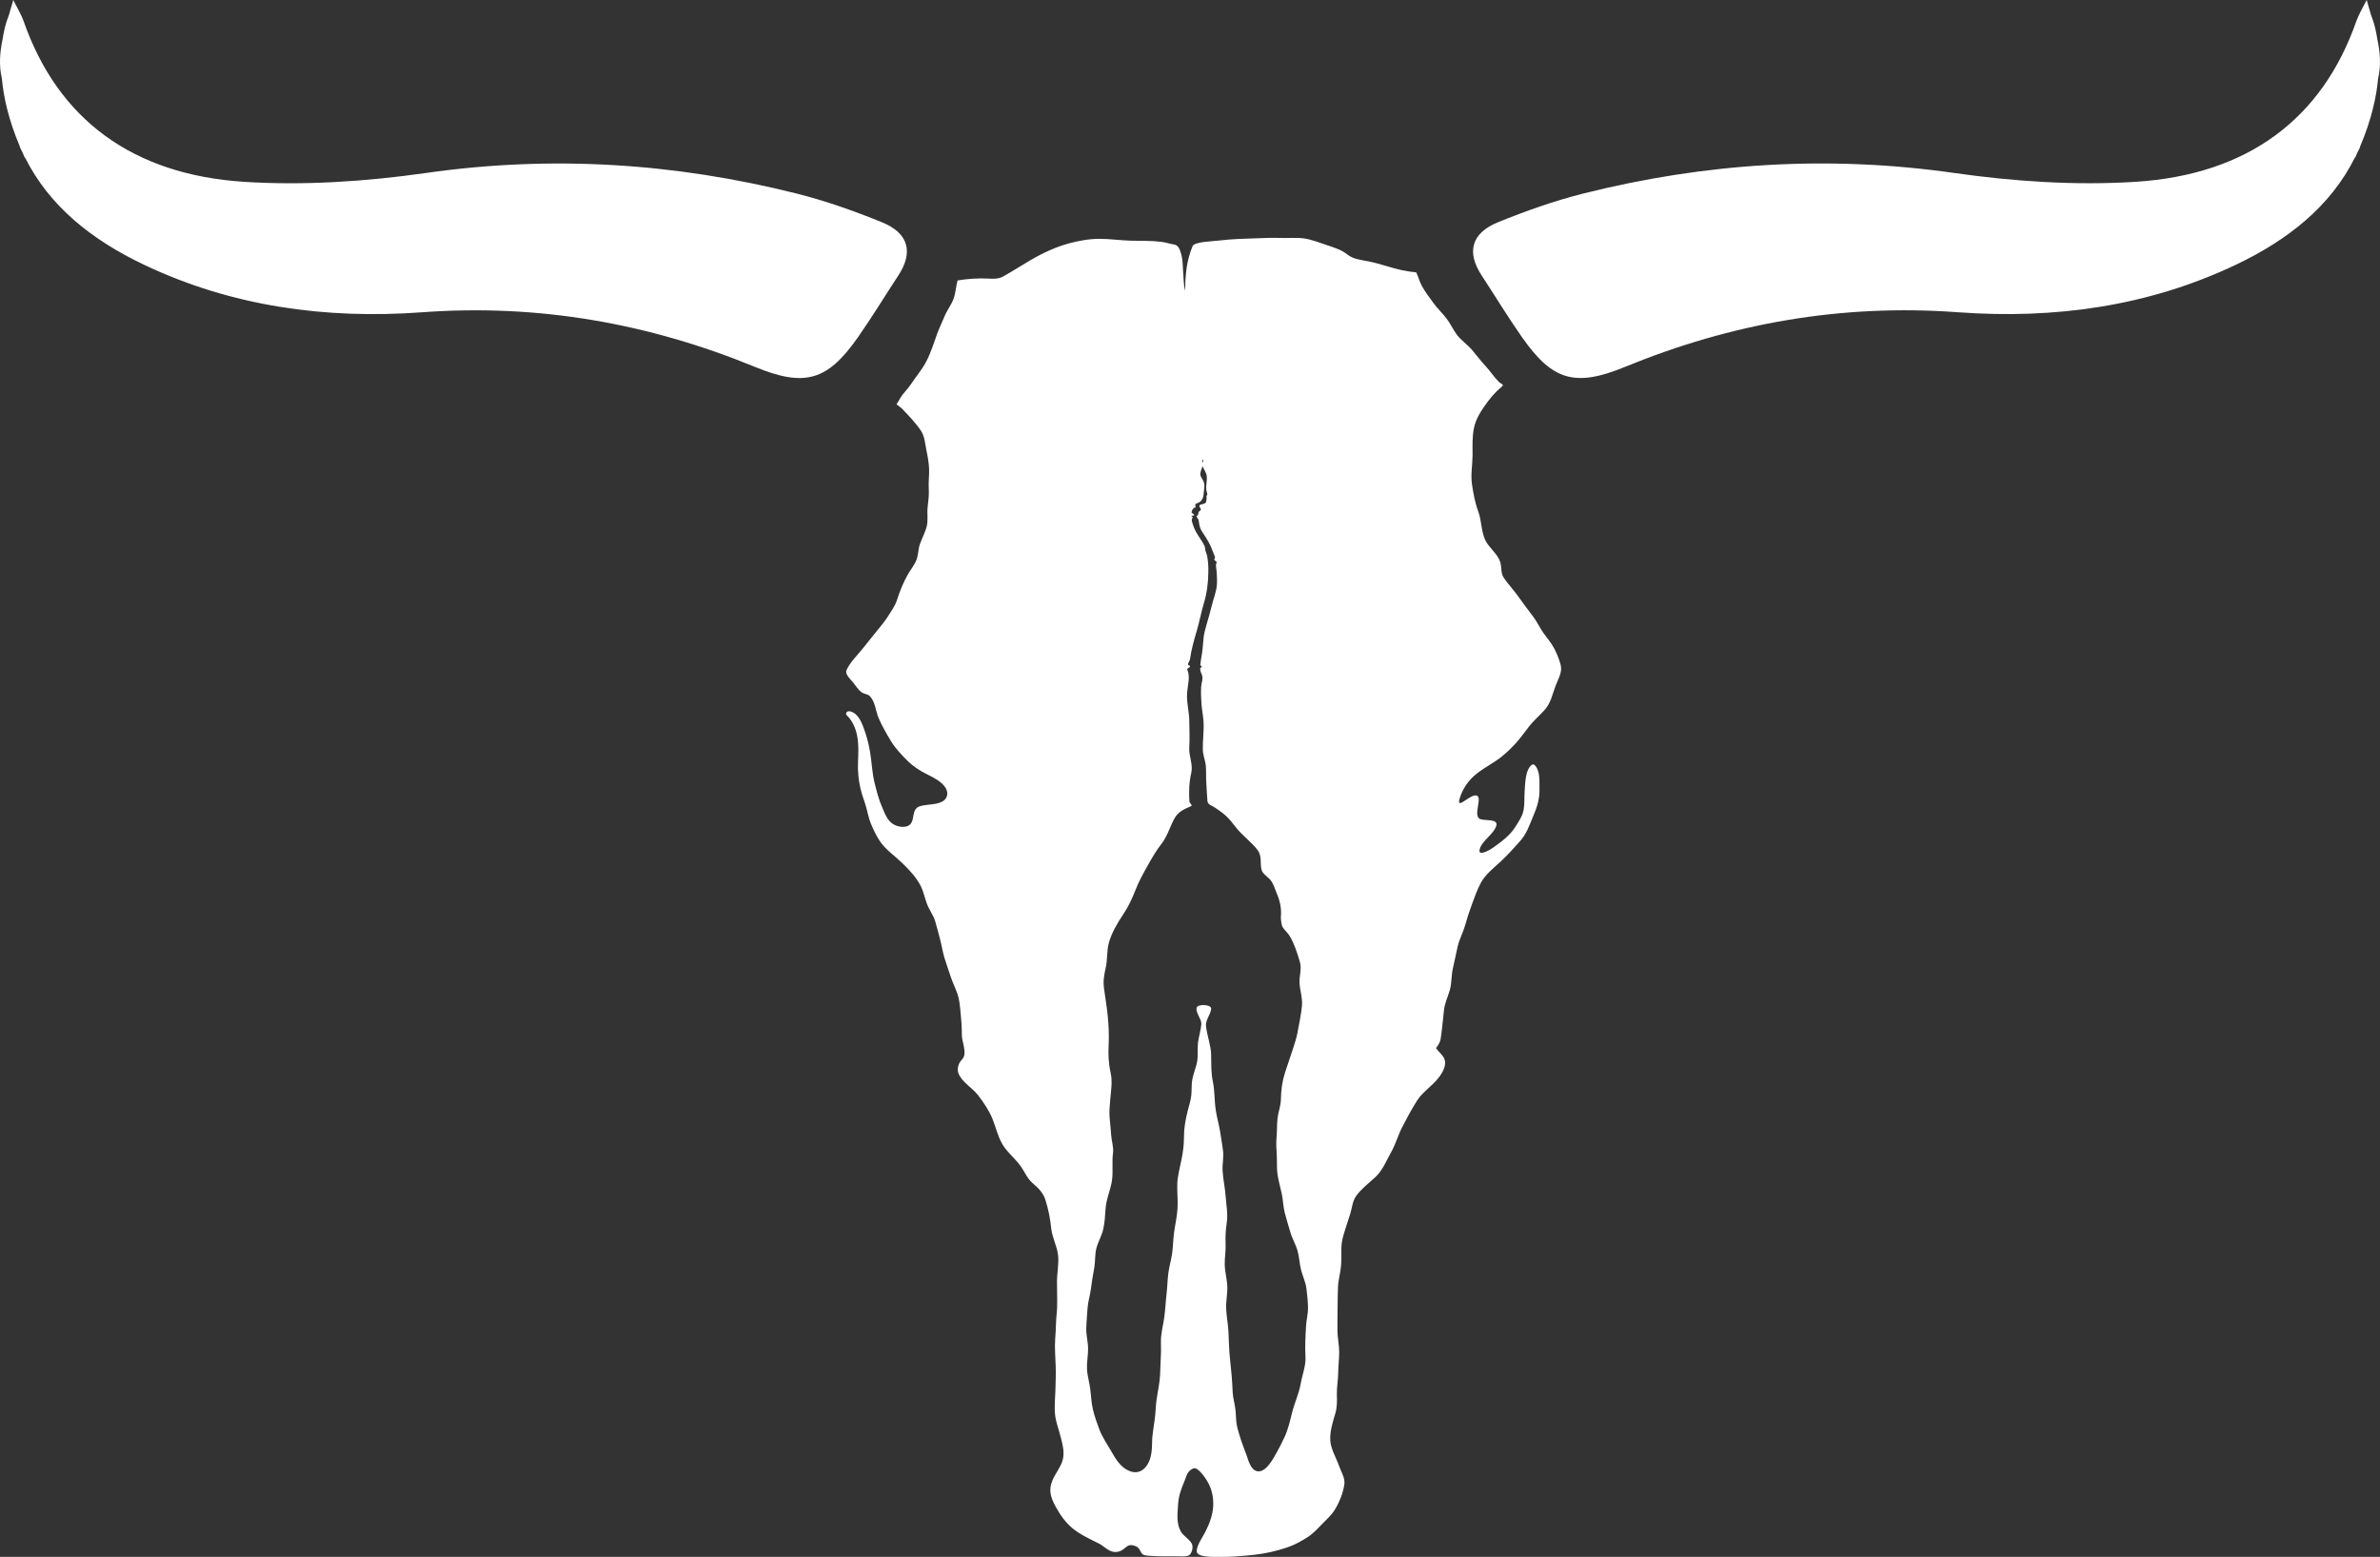 <svg version="1.1" id="图层_1" x="0px" y="0px" width="177.645px" height="116.242px" viewBox="0 0 177.645 116.242" enable-background="new 0 0 177.645 116.242" xml:space="preserve" xmlns="http://www.w3.org/2000/svg" xmlns:xlink="http://www.w3.org/1999/xlink" xmlns:xml="http://www.w3.org/XML/1998/namespace">
  <rect x="0" y="0" width="177.645" height="116.242" fill="#333333" stroke="none"/>
  <path fill="#FFFFFF" d="M176.173,10.906c0.824-1.943,1.205-3.646,1.334-5.062c0.228-0.972,0.146-1.944-0.061-2.925
	c-0.17-1.12-0.449-1.733-0.455-1.745c-0.115-0.389-0.23-0.781-0.34-1.176c-0.258,0.523-0.574,1.029-0.769,1.572
	c-2.559,7.334-8.133,11.469-16.467,12.004c-4.49,0.286-9.115-0.025-13.576-0.662c-9.379-1.337-18.552-0.746-27.632,1.531
	c-2.181,0.547-4.311,1.305-6.378,2.143c-2.032,0.82-2.369,2.262-1.231,3.991c1.015,1.548,1.97,3.126,3.034,4.642
	c2.243,3.178,3.911,3.714,7.659,2.174c7.918-3.25,16.141-4.717,24.839-4.08c7.234,0.531,14.216-0.443,20.73-3.533
	c3.908-1.852,7.1-4.376,8.92-8.035l-0.006,0.066c0.072-0.15,0.127-0.293,0.192-0.441c0.054-0.113,0.117-0.215,0.166-0.33
	C176.153,11,176.159,10.953,176.173,10.906z M1.469,10.906c-0.822-1.943-1.203-3.644-1.331-5.06
	C-0.09,4.874-0.011,3.901,0.195,2.921c0.17-1.12,0.45-1.733,0.455-1.745C0.766,0.787,0.882,0.395,0.991,0
	C1.248,0.523,1.564,1.029,1.76,1.572c2.558,7.334,8.133,11.469,16.467,12.004c4.49,0.286,9.114-0.025,13.575-0.662
	c9.38-1.337,18.553-0.746,27.634,1.531c2.181,0.547,4.311,1.305,6.377,2.143c2.033,0.82,2.369,2.262,1.232,3.991
	c-1.016,1.548-1.97,3.126-3.035,4.642c-2.242,3.178-3.911,3.714-7.658,2.174c-7.919-3.25-16.142-4.717-24.841-4.08
	c-7.232,0.531-14.215-0.443-20.729-3.533c-3.909-1.852-7.101-4.376-8.921-8.035l0.006,0.066c-0.072-0.15-0.128-0.293-0.193-0.441
	c-0.053-0.113-0.115-0.215-0.166-0.33C1.488,11,1.483,10.953,1.469,10.906z M63.461,53.115c-0.263-0.059-0.403,0.162-0.232,0.32
	c0.418,0.387,0.654,1.012,0.747,1.492c0.13,0.664,0.094,1.316,0.066,1.992c-0.027,0.656,0.037,1.309,0.185,1.958
	c0.099,0.441,0.278,0.877,0.405,1.318c0.131,0.441,0.196,0.896,0.382,1.325c0.182,0.431,0.385,0.862,0.65,1.267
	c0.426,0.644,1.123,1.112,1.699,1.668c0.537,0.52,1.041,1.069,1.357,1.689c0.216,0.427,0.301,0.891,0.466,1.335
	c0.165,0.44,0.485,0.854,0.618,1.306c0.134,0.45,0.245,0.905,0.366,1.354c0.121,0.45,0.188,0.916,0.322,1.368
	c0.136,0.453,0.302,0.898,0.446,1.349c0.147,0.451,0.36,0.888,0.521,1.33c0.149,0.422,0.183,0.875,0.229,1.313
	c0.063,0.576,0.105,1.146,0.104,1.723c-0.002,0.509,0.249,0.99,0.192,1.505c-0.035,0.315-0.259,0.399-0.39,0.675
	c-0.112,0.236-0.145,0.497-0.052,0.737c0.246,0.651,1.019,1.063,1.457,1.628c0.415,0.533,0.818,1.141,1.064,1.73
	c0.268,0.644,0.394,1.306,0.751,1.926c0.35,0.604,0.959,1.07,1.37,1.646c0.31,0.433,0.467,0.896,0.896,1.271
	c0.441,0.387,0.774,0.707,0.943,1.226c0.228,0.706,0.366,1.419,0.44,2.144c0.071,0.693,0.456,1.365,0.519,2.058
	c0.056,0.635-0.088,1.284-0.088,1.933c0.002,0.645,0.026,1.291,0.008,1.928c-0.013,0.393-0.073,0.783-0.08,1.174
	c-0.009,0.393-0.036,0.781-0.063,1.172c-0.048,0.678,0.018,1.34,0.038,2.021c0.02,0.6-0.005,1.211-0.021,1.814
	c-0.019,0.605-0.087,1.211-0.025,1.813c0.06,0.547,0.271,1.09,0.412,1.644c0.144,0.552,0.303,1.13,0.171,1.687
	c-0.13,0.545-0.55,1.035-0.772,1.563c-0.306,0.703-0.16,1.24,0.205,1.923c0.339,0.631,0.726,1.192,1.264,1.649
	c0.541,0.457,1.249,0.787,1.979,1.15c0.487,0.244,0.847,0.783,1.498,0.604c0.563-0.157,0.56-0.662,1.24-0.408
	c0.268,0.1,0.332,0.316,0.451,0.518c0.13,0.211,0.472,0.194,0.758,0.217c0.675,0.051,1.383,0.021,2.063,0.03
	c0.318,0.007,0.708,0.05,0.857-0.211c0.11-0.19,0.168-0.426,0.116-0.632c-0.09-0.357-0.667-0.665-0.854-1.007
	c-0.354-0.634-0.244-1.324-0.207-2.009c0.034-0.649,0.23-1.172,0.485-1.773c0.16-0.372,0.171-0.719,0.653-0.932
	c0.331-0.143,0.919,0.74,1.035,0.941c0.379,0.639,0.481,1.287,0.447,1.9c-0.034,0.615-0.253,1.238-0.574,1.875
	c-0.217,0.429-0.621,0.973-0.657,1.439c-0.039,0.504,1.241,0.448,1.619,0.451c0.906,0.016,1.807-0.063,2.706-0.16
	c0.837-0.09,1.631-0.281,2.4-0.535c0.559-0.185,1.029-0.455,1.477-0.728c0.457-0.278,0.786-0.646,1.137-1.008
	c0.345-0.351,0.729-0.688,0.983-1.11c0.349-0.578,0.601-1.224,0.698-1.855c0.075-0.479-0.223-0.918-0.386-1.379
	c-0.225-0.635-0.633-1.289-0.664-1.953c-0.03-0.665,0.19-1.344,0.38-1.99c0.138-0.465,0.127-0.921,0.113-1.4
	c-0.014-0.524,0.09-1.052,0.098-1.576c0.008-0.535,0.076-1.072,0.076-1.609c0-0.535-0.131-1.072-0.131-1.609
	c0.002-0.537,0-1.072,0.011-1.609c0.007-0.536,0.006-1.073,0.028-1.609c0.024-0.536,0.184-1.066,0.229-1.604
	c0.063-0.725-0.057-1.433,0.145-2.15c0.161-0.582,0.363-1.16,0.545-1.738c0.136-0.43,0.158-0.93,0.437-1.32
	c0.361-0.512,0.919-0.94,1.407-1.383c0.571-0.514,0.85-1.26,1.194-1.869c0.356-0.625,0.529-1.297,0.857-1.93
	c0.338-0.658,0.699-1.326,1.103-1.961c0.395-0.617,1.118-1.078,1.575-1.662c0.338-0.432,0.692-1.041,0.397-1.547
	c-0.141-0.24-0.423-0.459-0.57-0.695c0.155-0.197,0.31-0.445,0.344-0.672c0.115-0.723,0.169-1.451,0.253-2.178
	c0.057-0.506,0.285-0.973,0.43-1.465c0.154-0.531,0.108-1.1,0.235-1.645c0.128-0.535,0.229-1.08,0.354-1.621
	c0.123-0.543,0.412-1.06,0.56-1.596c0.147-0.537,0.321-1.064,0.519-1.593c0.195-0.526,0.377-1.056,0.649-1.562
	c0.321-0.594,0.881-1.051,1.413-1.533c0.533-0.483,1.002-1.012,1.467-1.528c0.554-0.61,0.735-1.224,1.031-1.922
	c0.289-0.679,0.484-1.285,0.468-2.007c-0.012-0.523,0.073-1.304-0.32-1.765c-0.288-0.337-0.579,0.395-0.613,0.52
	c-0.132,0.455-0.144,0.916-0.174,1.378c-0.033,0.465,0.005,0.939-0.074,1.395c-0.078,0.457-0.365,0.875-0.636,1.303
	c-0.385,0.613-1.045,1.111-1.693,1.561c-0.225,0.158-1.133,0.676-0.946,0.057c0.189-0.637,1.034-1.082,1.232-1.721
	c0.169-0.543-0.836-0.361-1.197-0.502c-0.624-0.246,0.307-1.803-0.379-1.768c-0.526,0.023-1.552,1.268-1.084,0.009
	c0.222-0.593,0.607-1.165,1.202-1.637c0.589-0.462,1.321-0.833,1.842-1.253c0.427-0.348,0.807-0.713,1.144-1.096
	c0.344-0.389,0.626-0.805,0.945-1.204c0.315-0.398,0.719-0.749,1.076-1.131c0.547-0.589,0.624-1.229,0.892-1.913
	c0.197-0.504,0.506-0.998,0.361-1.531c-0.114-0.422-0.28-0.842-0.497-1.249c-0.213-0.403-0.536-0.765-0.803-1.146
	c-0.271-0.39-0.459-0.813-0.737-1.181c-0.36-0.479-0.732-0.96-1.076-1.453c-0.341-0.494-0.776-0.949-1.115-1.439
	c-0.271-0.396-0.146-0.801-0.289-1.227c-0.195-0.592-0.837-1.039-1.104-1.605c-0.32-0.685-0.271-1.457-0.532-2.156
	c-0.243-0.657-0.357-1.321-0.462-2.002c-0.111-0.752,0.038-1.448,0.042-2.197c0-0.688-0.036-1.348,0.107-2.029
	c0.147-0.719,0.562-1.328,1.024-1.958c0.199-0.271,0.42-0.522,0.661-0.77c0.12-0.126,0.262-0.231,0.395-0.348
	c0.207-0.185-0.071-0.199-0.242-0.374c-0.365-0.375-0.641-0.807-0.996-1.189c-0.359-0.383-0.657-0.795-0.994-1.187
	c-0.334-0.392-0.817-0.718-1.123-1.124c-0.298-0.402-0.485-0.846-0.79-1.236c-0.307-0.396-0.687-0.751-0.974-1.152
	c-0.285-0.398-0.591-0.798-0.832-1.223c-0.188-0.332-0.277-0.713-0.443-1.052c-0.353-0.034-0.719-0.085-1.059-0.158
	c-0.836-0.181-1.628-0.487-2.467-0.655c-0.592-0.117-1.167-0.166-1.609-0.518c-0.448-0.356-0.966-0.514-1.563-0.711
	c-0.549-0.184-1.077-0.398-1.652-0.486c-0.578-0.086-1.18-0.021-1.771-0.04C95,17.744,94.414,17.77,93.827,17.79
	c-0.948,0.034-1.896,0.05-2.83,0.169c-0.4,0.051-1.847,0.087-1.979,0.412c-0.215,0.52-0.376,1.099-0.454,1.683
	c-0.079,0.583-0.101,1.127-0.109,1.671c-0.106-0.465-0.104-0.881-0.141-1.35c-0.035-0.465-0.018-0.937-0.149-1.4
	c-0.072-0.246-0.168-0.658-0.514-0.716c-0.326-0.053-0.644-0.163-0.97-0.203c-0.749-0.095-1.509-0.065-2.267-0.085
	c-0.772-0.018-1.561-0.139-2.341-0.139c-0.784,0.001-1.543,0.141-2.295,0.342c-0.672,0.182-1.326,0.447-1.96,0.761
	c-0.631,0.315-1.221,0.678-1.773,1.017c-0.381,0.23-0.765,0.471-1.162,0.687c-0.354,0.194-0.695,0.185-1.112,0.161
	c-0.771-0.041-1.554,0.016-2.299,0.139c-0.117,0.447-0.141,0.945-0.302,1.383c-0.163,0.441-0.483,0.844-0.661,1.279
	c-0.175,0.438-0.394,0.867-0.554,1.307c-0.25,0.688-0.462,1.395-0.806,2.06c-0.321,0.624-0.792,1.167-1.188,1.763
	c-0.223,0.338-0.553,0.632-0.756,0.975c-0.091,0.152-0.182,0.339-0.289,0.483c0.141,0.112,0.331,0.235,0.452,0.364
	c0.487,0.51,1.009,1.055,1.38,1.621c0.281,0.43,0.297,0.938,0.396,1.419c0.097,0.472,0.189,0.95,0.206,1.433
	c0.015,0.49-0.058,0.982-0.026,1.447c0.03,0.469-0.031,0.928-0.085,1.398c-0.053,0.469,0.048,0.953-0.064,1.416
	c-0.112,0.464-0.362,0.906-0.517,1.355c-0.125,0.379-0.112,0.787-0.252,1.162c-0.14,0.369-0.422,0.709-0.63,1.066
	c-0.358,0.627-0.603,1.246-0.819,1.914c-0.146,0.459-0.441,0.861-0.701,1.27c-0.265,0.41-0.59,0.791-0.907,1.181
	c-0.319,0.387-0.626,0.78-0.94,1.174c-0.416,0.519-0.966,1.039-1.221,1.624c-0.136,0.309,0.305,0.695,0.504,0.941
	c0.198,0.239,0.356,0.525,0.628,0.72c0.166,0.116,0.472,0.14,0.603,0.277c0.412,0.427,0.441,1.126,0.652,1.625
	c0.251,0.589,0.579,1.157,0.912,1.713c0.332,0.554,0.803,1.048,1.299,1.54c0.382,0.373,0.861,0.689,1.396,0.955
	c0.54,0.268,1.049,0.529,1.354,0.953c0.22,0.301,0.254,0.713-0.049,0.982c-0.41,0.366-1.217,0.293-1.762,0.438
	c-0.647,0.174-0.474,0.808-0.675,1.214c-0.22,0.443-0.862,0.414-1.311,0.182c-0.521-0.275-0.701-0.871-0.893-1.301
	c-0.261-0.588-0.412-1.21-0.565-1.82c-0.191-0.766-0.205-1.541-0.339-2.313c-0.111-0.652-0.278-1.293-0.527-1.923
	C64.277,53.855,63.996,53.231,63.461,53.115z M81.572,105.218c-0.116-0.495-0.128-1-0.193-1.5c-0.063-0.5-0.22-0.995-0.245-1.5
	c-0.024-0.502,0.082-1.008,0.082-1.51c0-0.504-0.148-1.01-0.136-1.512c0.011-0.506,0.063-1.008,0.094-1.508
	c0.033-0.502,0.195-0.994,0.259-1.494c0.059-0.496,0.141-0.992,0.236-1.49c0.094-0.496,0.04-1.012,0.166-1.5
	c0.124-0.488,0.412-0.957,0.516-1.451c0.103-0.491,0.14-0.994,0.169-1.498c0.046-0.746,0.392-1.438,0.486-2.176
	c0.084-0.658-0.021-1.315,0.069-1.979c0.063-0.445-0.108-0.893-0.136-1.337c-0.026-0.443-0.082-0.886-0.118-1.33
	c-0.036-0.442,0.01-0.89,0.047-1.337c0.062-0.703,0.181-1.334,0.021-2.039c-0.155-0.71-0.174-1.352-0.138-2.063
	c0.037-0.734-0.003-1.488-0.078-2.223c-0.066-0.656-0.183-1.313-0.269-1.969c-0.073-0.538,0-0.986,0.124-1.524
	c0.146-0.627,0.068-1.293,0.245-1.911c0.205-0.709,0.617-1.437,1.052-2.078c0.407-0.604,0.682-1.211,0.938-1.863
	c0.237-0.616,0.561-1.188,0.879-1.76c0.319-0.576,0.647-1.145,1.075-1.695c0.46-0.594,0.62-1.334,1.005-1.963
	c0.169-0.273,0.416-0.455,0.739-0.619c0.155-0.08,0.343-0.137,0.488-0.227c-0.005-0.105-0.165-0.219-0.173-0.326
	c-0.046-0.697-0.022-1.426,0.139-2.12c0.151-0.65-0.193-1.27-0.148-1.918c0.045-0.65,0.001-1.289,0.002-1.939
	c0-0.722-0.225-1.444-0.16-2.168c0.041-0.514,0.238-1.18,0.021-1.662c-0.068-0.152,0.133-0.133,0.188-0.25
	c0.037-0.082-0.047-0.07-0.111-0.114c-0.108-0.073,0.101-0.336,0.112-0.425c0.099-0.731,0.303-1.451,0.516-2.167
	c0.201-0.677,0.318-1.357,0.523-2.036c0.225-0.738,0.326-1.537,0.332-2.301c0.015-0.418-0.018-0.801-0.079-1.183
	c-0.019-0.122-0.085-0.269-0.126-0.4c-0.04-0.135-0.026-0.284-0.09-0.415c-0.169-0.348-0.43-0.668-0.615-1.01
	c-0.149-0.267-0.24-0.521-0.315-0.81c-0.021-0.081,0.003-0.204,0.053-0.284c0.013-0.021-0.063-0.096-0.063-0.077
	c0.003-0.03-0.096-0.03-0.093-0.042c-0.007,0.046,0.271-0.05,0.242-0.023c0.112-0.095-0.188-0.168-0.164-0.256
	c0.025-0.1,0.079-0.285,0.229-0.327c0.13-0.038,0.042-0.13,0.042-0.208c0-0.114,0.235-0.148,0.332-0.215
	c0.203-0.145,0.271-0.346,0.292-0.557c0.009-0.293,0.111-0.609,0.028-0.899c-0.063-0.231-0.286-0.421-0.271-0.662
	c0.018-0.225,0.145-0.435,0.188-0.652c0.014-0.068-0.062-0.351-0.058-0.353c0.176-0.186,0.011,0.337,0.014,0.351
	c0.057,0.269,0.285,0.517,0.329,0.788c0.06,0.361-0.075,0.748-0.024,1.113c0.013,0.086,0.141,0.32,0.03,0.383
	c0.009-0.006-0.028,0.107-0.028,0.105c-0.007,0.047,0.037,0.049,0.029,0.068c-0.039,0.117-0.003,0.291-0.104,0.385
	c-0.093,0.09-0.364,0.082-0.438,0.182c-0.062,0.087,0.188,0.295,0.077,0.363c-0.148,0.094-0.159,0.18-0.175,0.311
	c-0.009,0.067-0.215,0.152-0.091,0.176c-0.019-0.006,0.112-0.061,0.109-0.051c-0.046-0.01-0.085,0.027-0.132,0.036
	c-0.006-0.032,0.058,0.11,0.047,0.103c0.071,0.037,0.117,0.219,0.122,0.277c0.024,0.277,0.092,0.536,0.262,0.783
	c0.329,0.485,0.6,0.92,0.779,1.456c0.028,0.093,0.229,0.439,0.14,0.508c-0.162,0.129,0.227,0.196,0.129,0.349
	c-0.093,0.145,0.021,0.533,0.021,0.703c0.009,0.295,0.034,0.588,0.014,0.879c-0.039,0.596-0.299,1.174-0.431,1.763
	c-0.134,0.587-0.338,1.163-0.479,1.744c-0.134,0.548-0.112,1.108-0.204,1.661c-0.044,0.282-0.102,0.551-0.128,0.83
	c-0.006,0.06,0.203,0.181,0.073,0.209c-0.055,0.001-0.05,0.033-0.086,0.061c-0.004,0.034,0.014,0.037,0.013,0.059
	c-0.003,0.148,0.058,0.273,0.12,0.425c0.119,0.274-0.047,0.634-0.057,0.919c-0.018,0.426-0.007,0.848,0.028,1.268
	c0.032,0.419,0.116,0.836,0.148,1.259c0.055,0.719-0.068,1.42-0.049,2.136c0.009,0.42,0.194,0.834,0.228,1.25
	c0.031,0.42,0.002,0.838,0.033,1.262c0.028,0.438,0.047,0.879,0.082,1.315c0.025,0.308,0.308,0.33,0.593,0.525
	c0.27,0.186,0.517,0.354,0.755,0.566c0.298,0.264,0.527,0.566,0.759,0.867c0.469,0.615,1.177,1.107,1.641,1.721
	c0.331,0.436,0.177,0.957,0.284,1.443c0.082,0.373,0.578,0.59,0.78,0.935c0.162,0.28,0.253,0.593,0.377,0.888
	c0.228,0.521,0.348,1.109,0.297,1.662c-0.019,0.211,0.021,0.408,0.055,0.616c0.046,0.304,0.418,0.571,0.587,0.851
	c0.354,0.578,0.554,1.23,0.746,1.857c0.153,0.492,0.06,0.85,0.008,1.334c-0.068,0.678,0.238,1.343,0.177,2.025
	c-0.063,0.694-0.221,1.373-0.345,2.061c-0.064,0.352-0.182,0.695-0.288,1.043c-0.198,0.637-0.437,1.271-0.637,1.908
	c-0.213,0.682-0.291,1.285-0.305,2c-0.006,0.459-0.191,0.916-0.248,1.379c-0.055,0.462-0.03,0.929-0.072,1.387
	c-0.042,0.467-0.021,0.924,0.011,1.381c0.036,0.486-0.016,0.975,0.059,1.451c0.074,0.482,0.21,0.957,0.314,1.434
	c0.104,0.479,0.104,0.974,0.229,1.445c0.125,0.475,0.274,0.945,0.409,1.418c0.134,0.475,0.407,0.924,0.54,1.395
	c0.135,0.474,0.144,0.967,0.267,1.441c0.119,0.461,0.34,0.91,0.397,1.379c0.059,0.467,0.11,0.94,0.118,1.41
	c0.012,0.471-0.123,0.938-0.147,1.41c-0.043,0.758-0.085,1.49-0.042,2.253c0.041,0.7-0.241,1.364-0.36,2.054
	c-0.123,0.707-0.45,1.395-0.627,2.094c-0.164,0.642-0.297,1.277-0.582,1.89c-0.104,0.228-0.413,0.863-0.759,1.452
	c-0.356,0.611-0.777,1.165-1.267,1.08c-0.532-0.098-0.686-0.908-0.816-1.239c-0.261-0.668-0.508-1.351-0.679-2.036
	c-0.106-0.429-0.087-0.867-0.135-1.304c-0.047-0.437-0.182-0.867-0.208-1.302c-0.024-0.438-0.04-0.873-0.081-1.305
	c-0.054-0.549-0.115-1.1-0.162-1.648c-0.042-0.551-0.045-1.102-0.077-1.651c-0.033-0.55-0.143-1.1-0.166-1.649
	c-0.025-0.549,0.104-1.105,0.085-1.654c-0.02-0.553-0.183-1.1-0.192-1.65c-0.011-0.516,0.093-1.045,0.064-1.572
	c-0.025-0.528,0.013-1.049,0.088-1.561c0.096-0.634-0.036-1.289-0.083-1.941c-0.046-0.646-0.192-1.293-0.23-1.928
	c-0.029-0.494,0.098-1,0.034-1.494c-0.062-0.494-0.15-0.988-0.229-1.479c-0.08-0.492-0.222-0.979-0.302-1.472
	c-0.123-0.738-0.076-1.463-0.227-2.197c-0.141-0.676-0.117-1.325-0.13-2.012c-0.017-0.725-0.302-1.408-0.382-2.123
	c-0.055-0.479,0.339-0.855,0.383-1.31c0.032-0.331-0.976-0.37-1.072-0.103c-0.131,0.355,0.36,0.859,0.339,1.234
	c-0.03,0.467-0.189,0.926-0.247,1.385c-0.057,0.465,0.011,0.94-0.063,1.401c-0.074,0.462-0.285,0.909-0.366,1.373
	c-0.067,0.388-0.033,0.783-0.073,1.175c-0.042,0.391-0.171,0.771-0.268,1.155c-0.167,0.668-0.282,1.293-0.279,1.974
	c0.003,0.58-0.078,1.152-0.198,1.728c-0.114,0.575-0.276,1.153-0.3,1.731c-0.021,0.612,0.054,1.237,0.017,1.856
	c-0.037,0.621-0.183,1.231-0.264,1.843c-0.065,0.498-0.07,1.002-0.138,1.502c-0.068,0.498-0.219,0.99-0.284,1.489
	c-0.065,0.497-0.069,1.002-0.128,1.502c-0.071,0.603-0.093,1.216-0.18,1.822c-0.086,0.608-0.261,1.216-0.244,1.819
	c0.014,0.479,0.007,0.955-0.023,1.437c-0.028,0.478-0.022,0.959-0.079,1.438c-0.057,0.479-0.156,0.951-0.225,1.428
	c-0.068,0.479-0.067,0.961-0.133,1.436c-0.063,0.48-0.146,0.955-0.189,1.434c-0.024,0.285,0.022,0.992-0.171,1.572
	c-0.206,0.619-0.713,1.154-1.439,0.912c-0.766-0.258-1.143-0.98-1.464-1.529c-0.313-0.53-0.68-1.082-0.889-1.646
	C81.854,106.195,81.688,105.71,81.572,105.218z" class="color c1"/>
</svg>